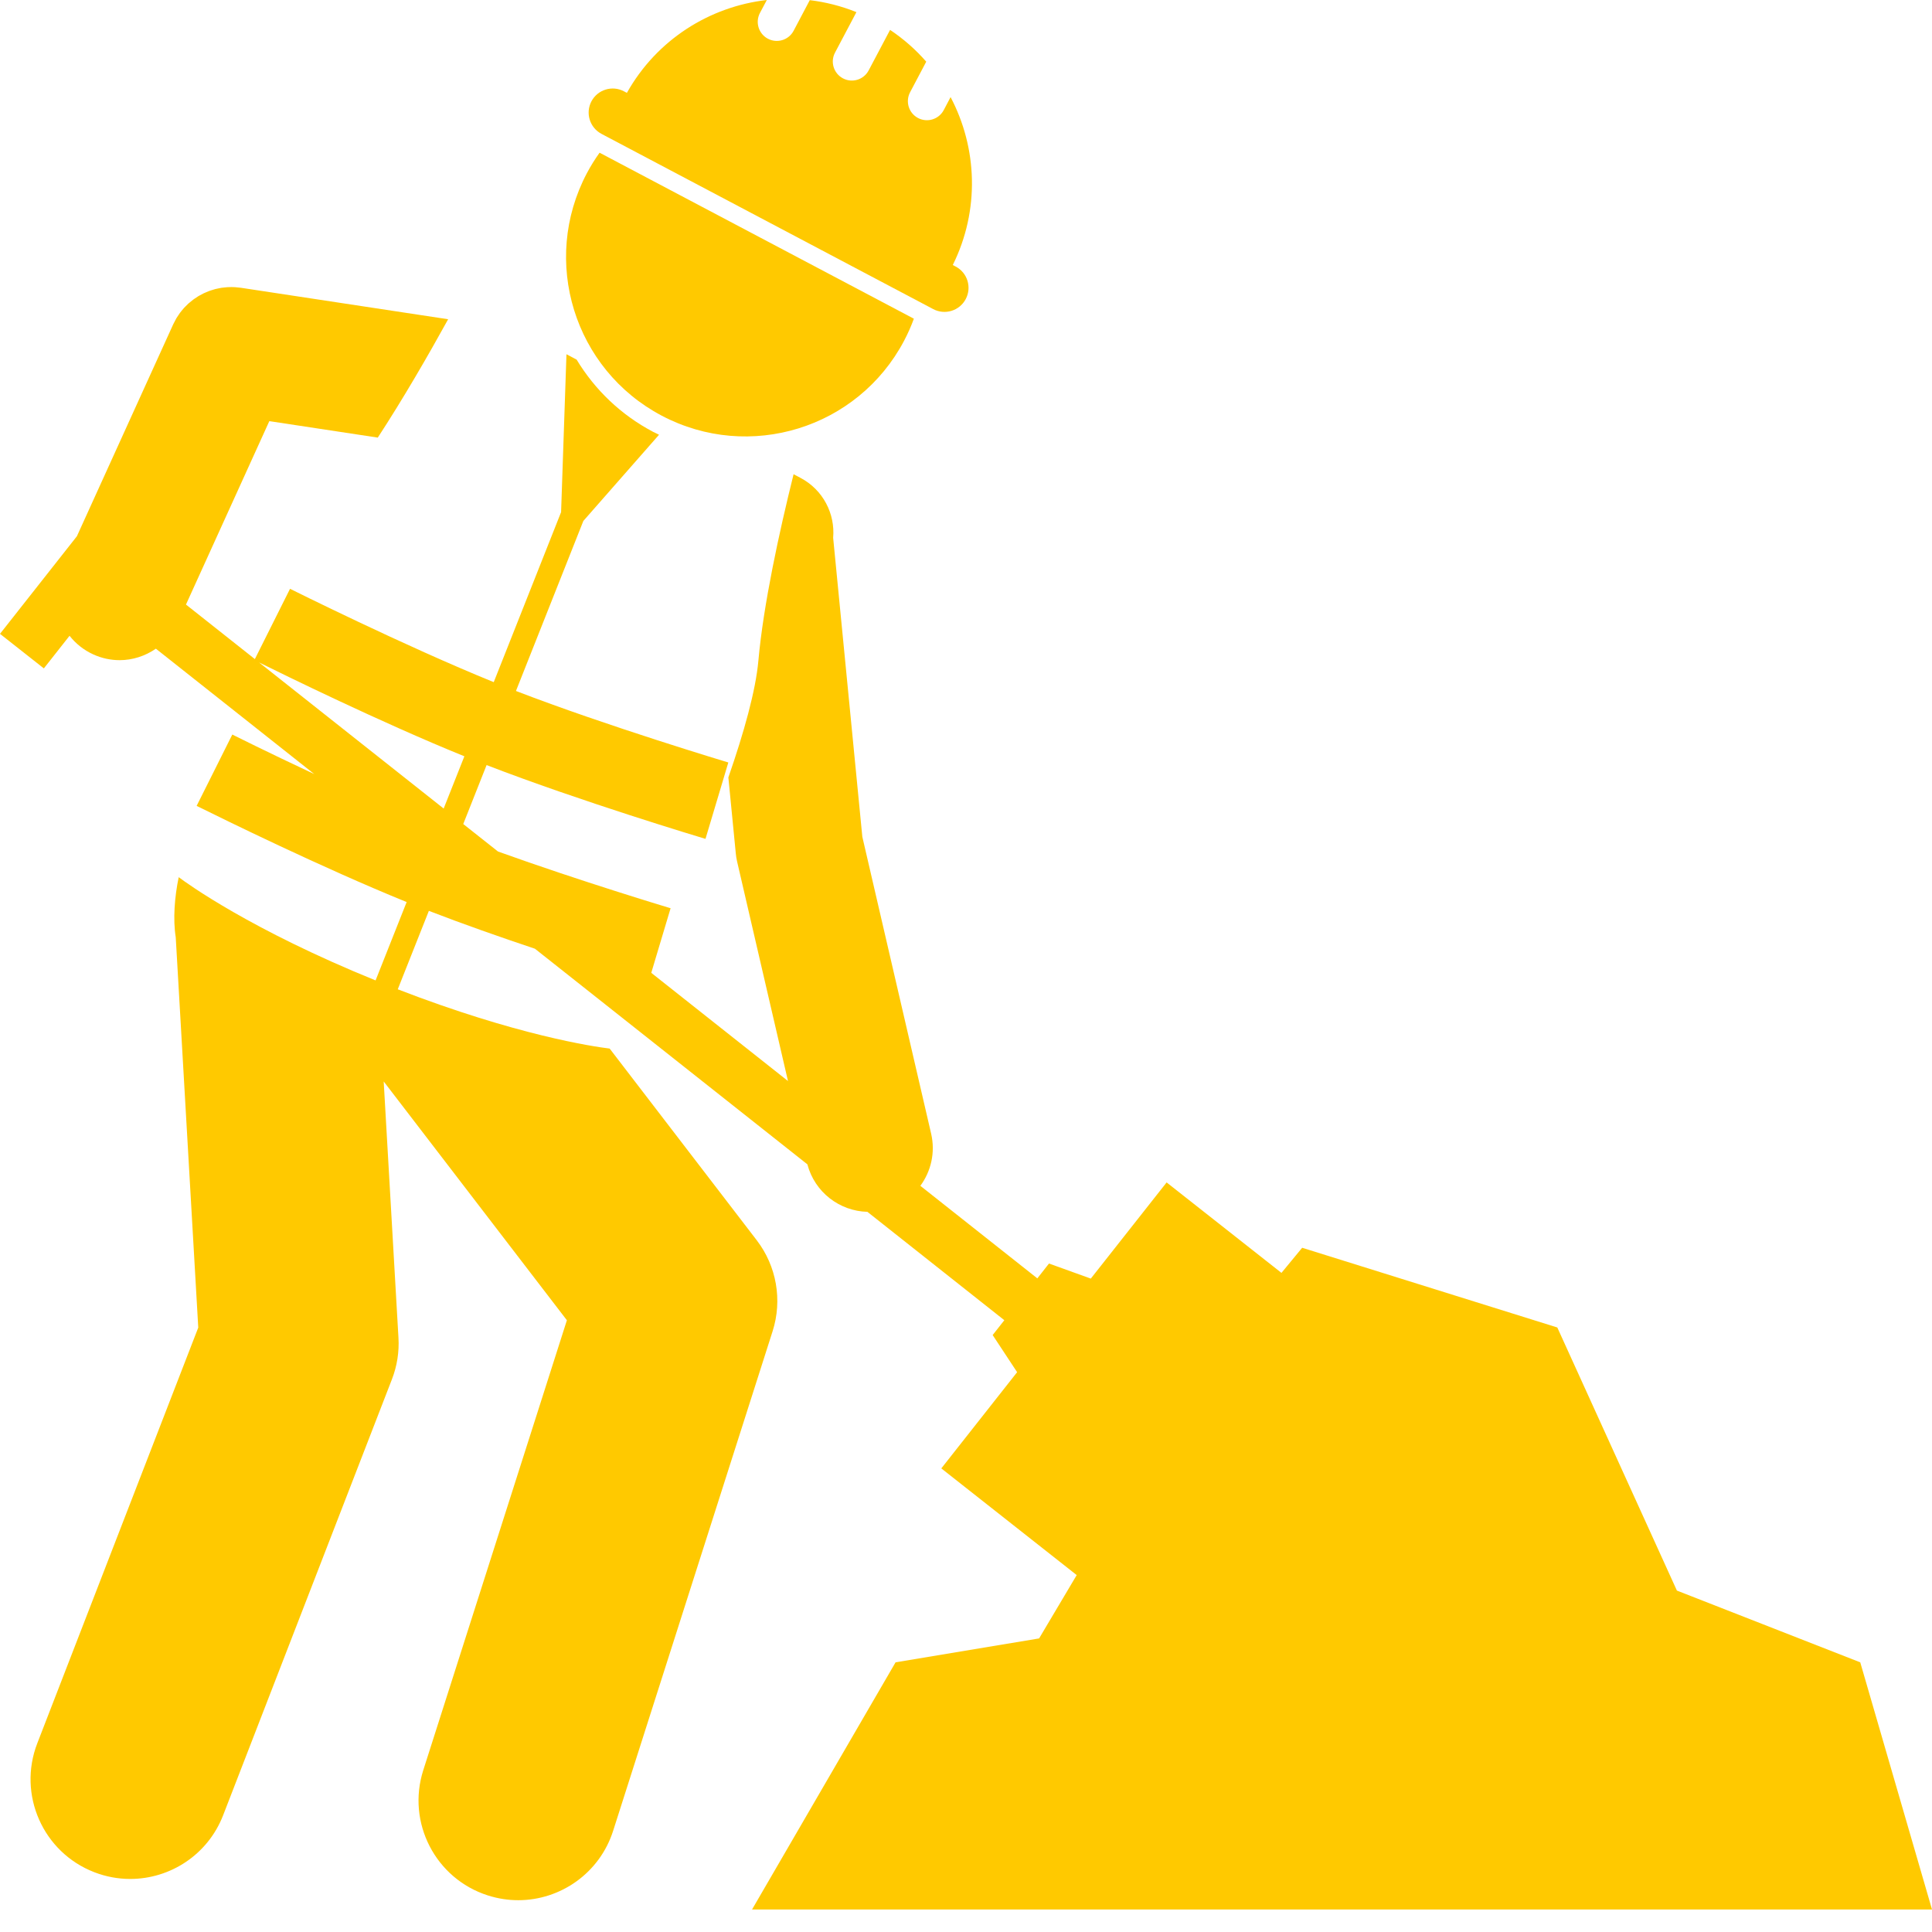 <svg width="50" height="50" viewBox="0 0 50 50" fill="none" xmlns="http://www.w3.org/2000/svg">
<path d="M17.124 10.757C19.392 11.954 22.2 11.087 23.397 8.82C23.496 8.633 23.58 8.442 23.651 8.248L15.517 3.952C15.397 4.119 15.287 4.296 15.188 4.483C13.99 6.751 14.857 9.559 17.124 10.757Z" fill="#FFC900"/>
<path d="M15.566 3.464L15.639 3.503L24.079 7.961L24.152 8C24.456 8.16 24.833 8.044 24.993 7.74C25.154 7.436 25.038 7.059 24.734 6.899L24.658 6.859C25.362 5.437 25.293 3.825 24.601 2.513L24.424 2.849C24.297 3.089 23.999 3.181 23.758 3.054C23.518 2.927 23.426 2.629 23.553 2.388L23.971 1.596C23.701 1.287 23.389 1.01 23.035 0.774L22.481 1.822C22.354 2.063 22.056 2.155 21.816 2.028C21.575 1.901 21.483 1.603 21.61 1.362L22.164 0.314C21.77 0.155 21.364 0.053 20.957 0.004L20.539 0.796C20.412 1.037 20.114 1.129 19.873 1.002C19.632 0.875 19.541 0.576 19.667 0.336L19.845 0C18.371 0.169 17 1.02 16.224 2.403L16.147 2.363C15.844 2.202 15.467 2.319 15.306 2.623C15.146 2.927 15.262 3.303 15.566 3.464Z" fill="#FFC900"/>
<path d="M23.177 43.021L19.463 49.417H50L48.143 43.021L43.398 41.164L40.303 34.355L33.7 32.292L33.164 32.942C31.747 31.825 30.192 30.601 30.192 30.601L28.23 33.09L27.148 32.7L26.846 33.084L23.819 30.689C24.094 30.314 24.211 29.828 24.098 29.34L22.317 21.656L21.562 13.918C21.616 13.298 21.303 12.677 20.718 12.368L20.538 12.273C20.164 13.778 19.757 15.647 19.627 17.096C19.558 17.872 19.255 18.953 18.85 20.12L19.042 22.084C19.048 22.155 19.06 22.226 19.076 22.296L20.393 27.977L16.855 25.177L16.988 24.731L17.355 23.505C17.327 23.497 15.022 22.805 12.888 22.037L11.989 21.326L12.593 19.8C15.008 20.734 18.121 21.669 18.258 21.71L18.849 19.733C18.817 19.723 15.695 18.786 13.353 17.882L15.097 13.482L17.056 11.251C17.005 11.226 16.953 11.203 16.902 11.176C16.071 10.737 15.397 10.091 14.923 9.307L14.66 9.168L14.521 13.254L12.778 17.654C10.453 16.709 7.536 15.253 7.506 15.238L6.596 17.057L6.592 17.054L4.813 15.646L6.97 10.899L9.777 11.325C10.44 10.31 11.085 9.192 11.598 8.262L6.231 7.447C6.227 7.447 6.223 7.447 6.219 7.446C6.176 7.44 6.133 7.436 6.091 7.433C6.079 7.433 6.066 7.431 6.054 7.431C6.012 7.429 5.971 7.429 5.929 7.431C5.915 7.431 5.902 7.431 5.889 7.432C5.851 7.434 5.813 7.438 5.776 7.443C5.759 7.445 5.742 7.447 5.726 7.449C5.692 7.455 5.658 7.462 5.624 7.47C5.606 7.474 5.587 7.477 5.568 7.482C5.535 7.491 5.503 7.502 5.471 7.512C5.453 7.518 5.434 7.523 5.416 7.53C5.382 7.542 5.348 7.557 5.315 7.572C5.3 7.579 5.285 7.584 5.271 7.591C5.234 7.609 5.198 7.629 5.162 7.649C5.153 7.655 5.143 7.66 5.133 7.665C5.095 7.688 5.058 7.713 5.022 7.739C5.015 7.744 5.009 7.748 5.002 7.753C4.967 7.779 4.933 7.807 4.9 7.836C4.893 7.842 4.886 7.847 4.879 7.853C4.85 7.879 4.823 7.907 4.795 7.936C4.785 7.946 4.774 7.956 4.764 7.967C4.742 7.991 4.722 8.016 4.702 8.041C4.688 8.059 4.673 8.076 4.659 8.095C4.644 8.115 4.631 8.136 4.617 8.157C4.599 8.182 4.582 8.208 4.566 8.234C4.556 8.251 4.547 8.269 4.538 8.287C4.52 8.318 4.503 8.35 4.488 8.383C4.486 8.387 4.483 8.392 4.481 8.397L1.99 13.878L0 16.404L1.135 17.298L1.8 16.454C1.958 16.655 2.165 16.823 2.414 16.936C2.636 17.037 2.868 17.085 3.096 17.085C3.432 17.085 3.759 16.978 4.034 16.788L6.072 18.401L8.133 20.033C6.934 19.471 6.028 19.019 6.012 19.01L5.439 20.157L5.089 20.856C5.1 20.861 5.133 20.878 5.183 20.902C5.713 21.165 8.33 22.454 10.524 23.345L9.72 25.373C6.485 24.06 4.833 22.858 4.625 22.701C4.519 23.209 4.473 23.788 4.548 24.255L5.131 34.358L0.965 45.116C0.451 46.444 1.111 47.938 2.439 48.452C2.745 48.571 3.06 48.627 3.37 48.627C4.404 48.627 5.379 48.001 5.775 46.978L10.142 35.699C10.276 35.355 10.334 34.987 10.312 34.619L9.93 27.988L14.671 34.168L10.954 45.813C10.521 47.17 11.27 48.621 12.627 49.054C12.888 49.137 13.152 49.177 13.412 49.177C14.504 49.177 15.518 48.477 15.868 47.381L19.995 34.452C20.252 33.647 20.098 32.767 19.584 32.097L15.778 27.137C15.352 27.085 13.374 26.794 10.294 25.603L11.099 23.573C11.98 23.914 12.954 24.255 13.844 24.553L16.211 26.426L20.895 30.133C21.085 30.855 21.729 31.344 22.448 31.362L25.992 34.167L25.69 34.551L26.323 35.512L24.361 38.002C24.361 38.002 26.337 39.559 27.865 40.763L26.892 42.402L23.177 43.021ZM6.705 17.144C7.297 17.438 9.862 18.698 12.018 19.573L11.482 20.925L6.705 17.144Z" fill="#FFC900"/>
</svg>
